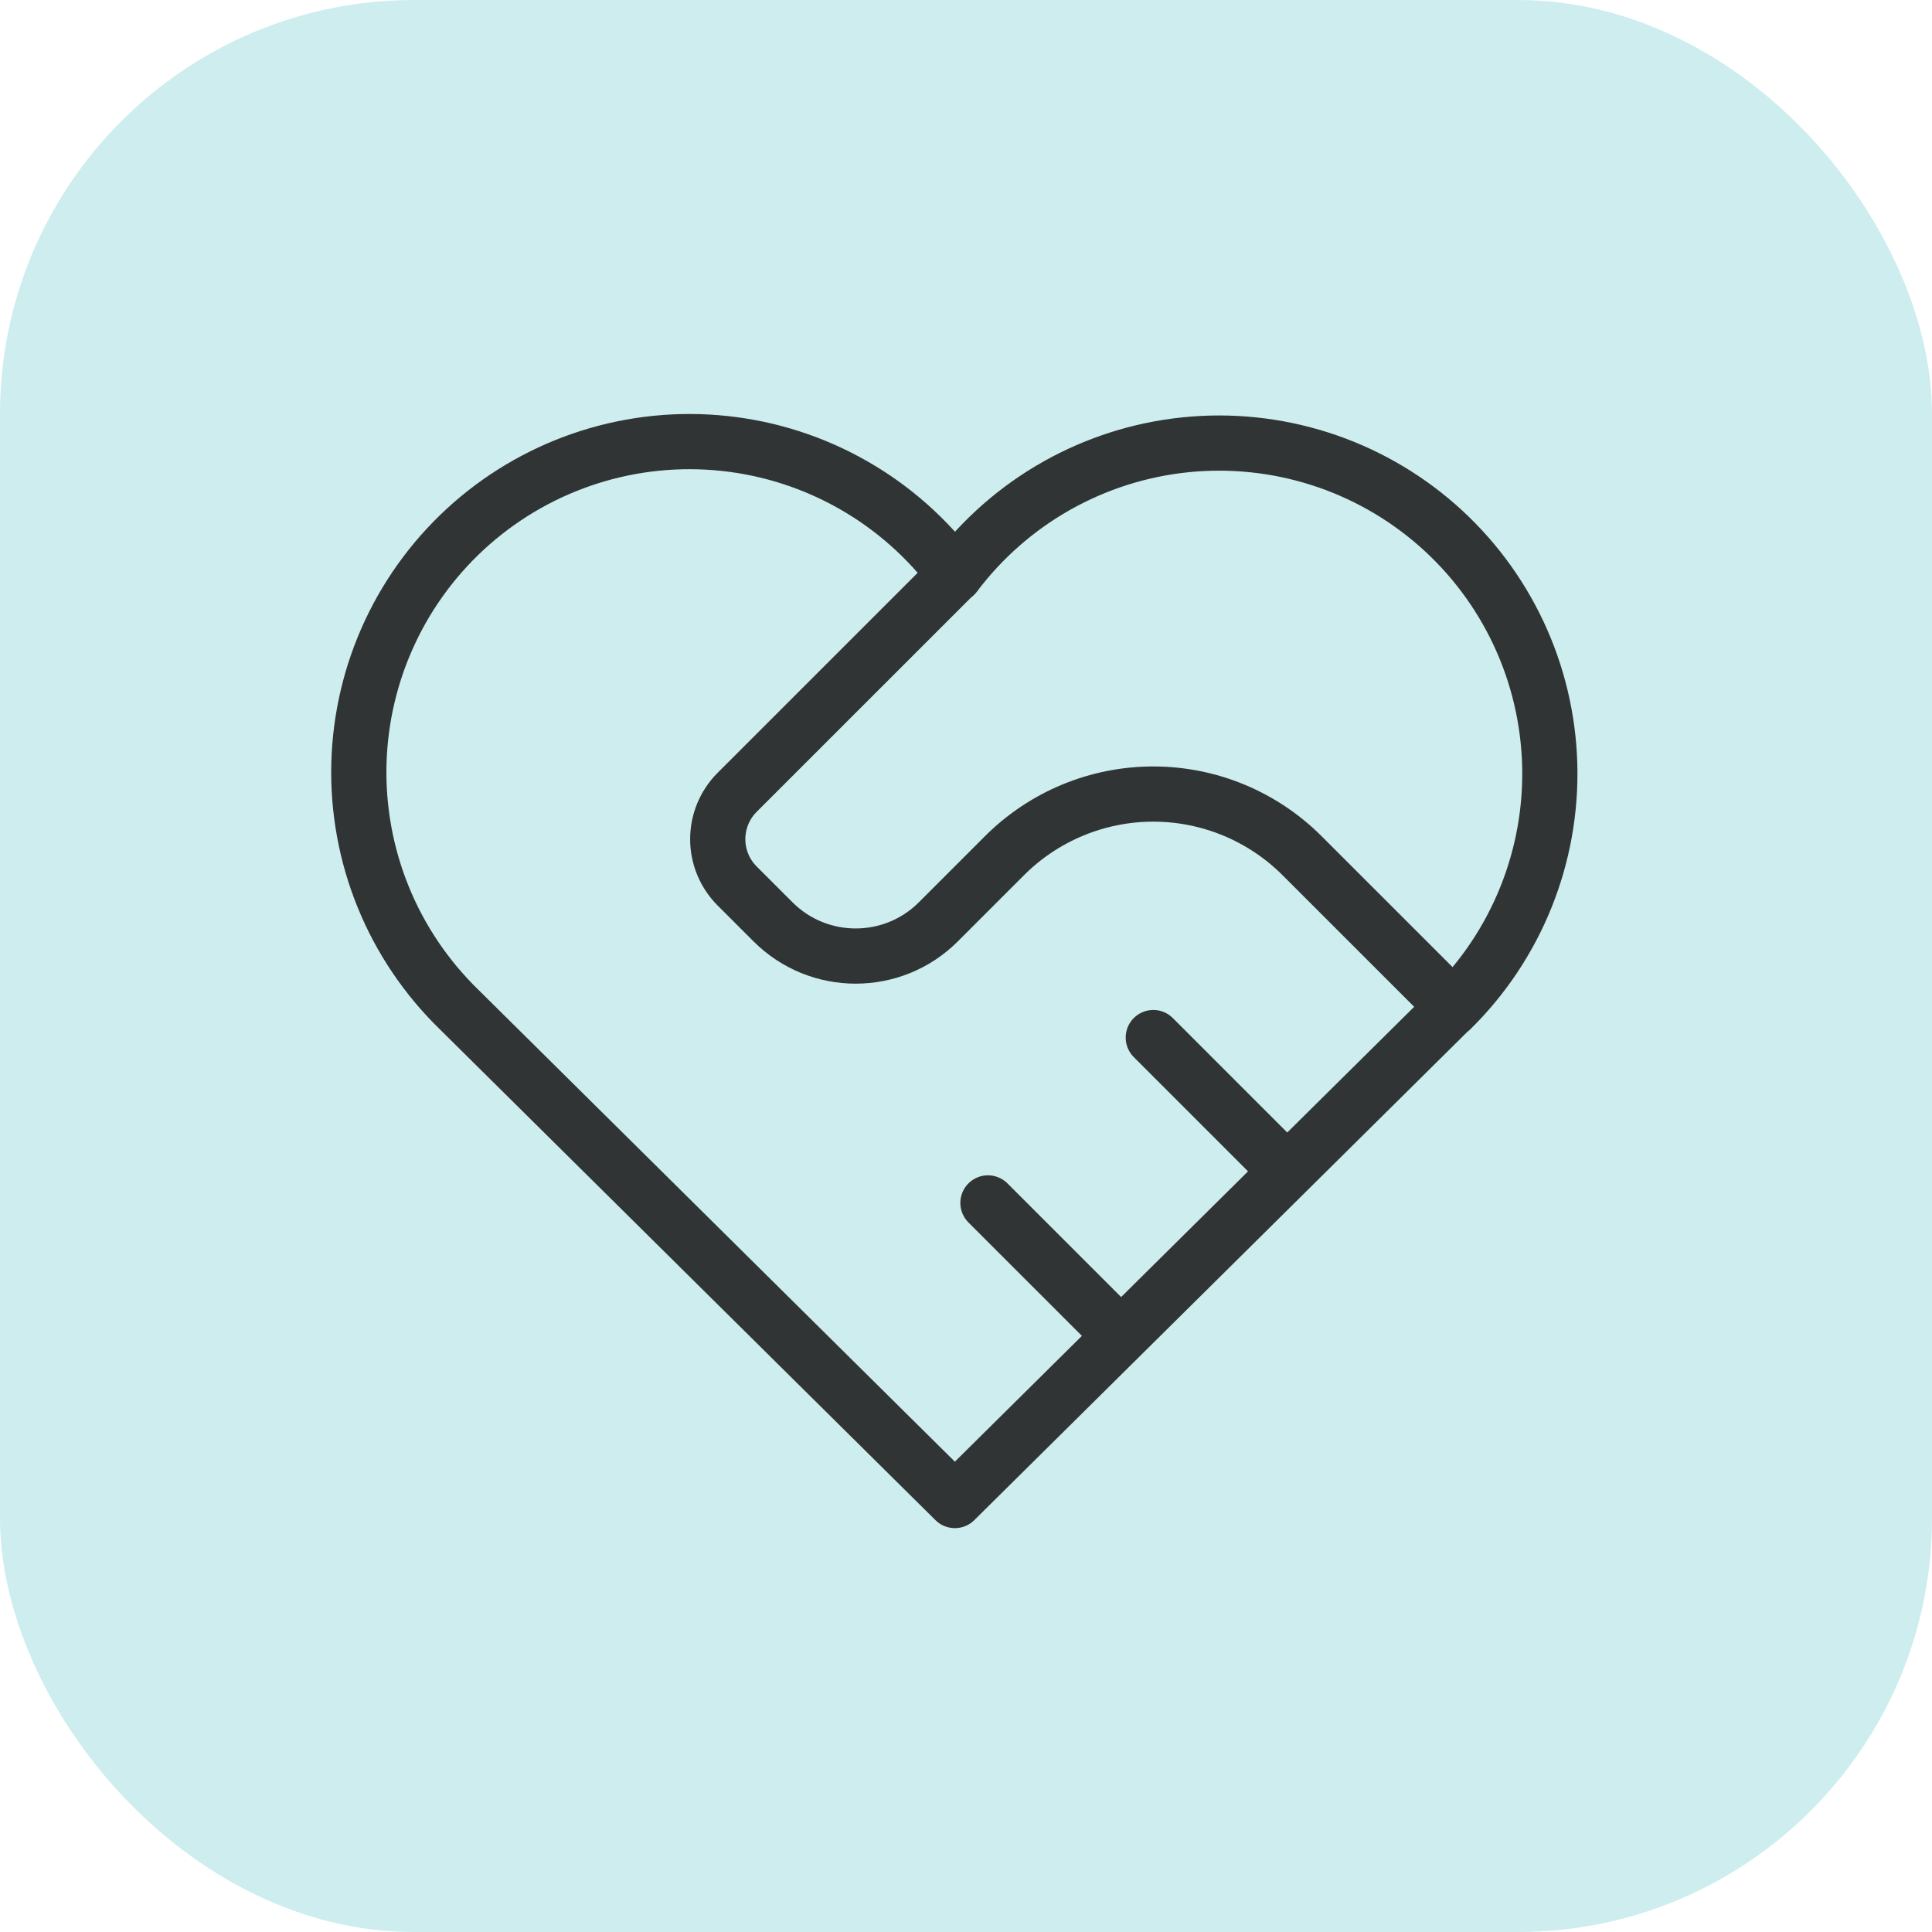 <svg width="70" height="70" viewBox="0 0 70 70" fill="none" xmlns="http://www.w3.org/2000/svg">
<g clip-path="url(#clip0_715_2839)">
<rect width="70" height="70" rx="15" fill="#CEEDEE"/>
<path d="M52.569 36.568L34.597 54.367L16.625 36.568C15.44 35.414 14.506 34.028 13.883 32.496C13.26 30.963 12.961 29.319 13.004 27.666C13.048 26.012 13.433 24.386 14.136 22.889C14.839 21.391 15.845 20.056 17.089 18.966C18.334 17.877 19.79 17.057 21.367 16.558C22.944 16.059 24.607 15.892 26.252 16.068C27.897 16.243 29.487 16.757 30.923 17.578C32.36 18.398 33.61 19.507 34.597 20.834C35.588 19.516 36.84 18.417 38.276 17.605C39.711 16.794 41.298 16.287 42.938 16.117C44.578 15.947 46.236 16.118 47.807 16.618C49.378 17.118 50.829 17.937 52.069 19.023C53.309 20.11 54.312 21.441 55.014 22.933C55.716 24.425 56.102 26.046 56.149 27.694C56.196 29.342 55.902 30.982 55.286 32.511C54.67 34.041 53.745 35.427 52.569 36.582" stroke="#303434" stroke-width="2" stroke-linecap="round" stroke-linejoin="round"/>
<path d="M34.597 20.82L26.706 28.71C26.257 29.16 26.005 29.769 26.005 30.405C26.005 31.04 26.257 31.649 26.706 32.099L28.008 33.4C29.661 35.053 32.345 35.053 33.998 33.4L36.394 31.004C37.824 29.574 39.764 28.77 41.786 28.77C43.808 28.77 45.747 29.574 47.177 31.004L52.569 36.395" stroke="#303434" stroke-width="2" stroke-linecap="round" stroke-linejoin="round"/>
<path d="M35.795 43.584L40.588 48.376" stroke="#303434" stroke-width="2" stroke-linecap="round" stroke-linejoin="round"/>
<path d="M41.786 37.593L46.578 42.386" stroke="#303434" stroke-width="2" stroke-linecap="round" stroke-linejoin="round"/>
</g>
<defs>
<clipPath id="clip0_715_2839">
<rect width="70" height="70" fill="white"/>
</clipPath>
</defs>
</svg>

